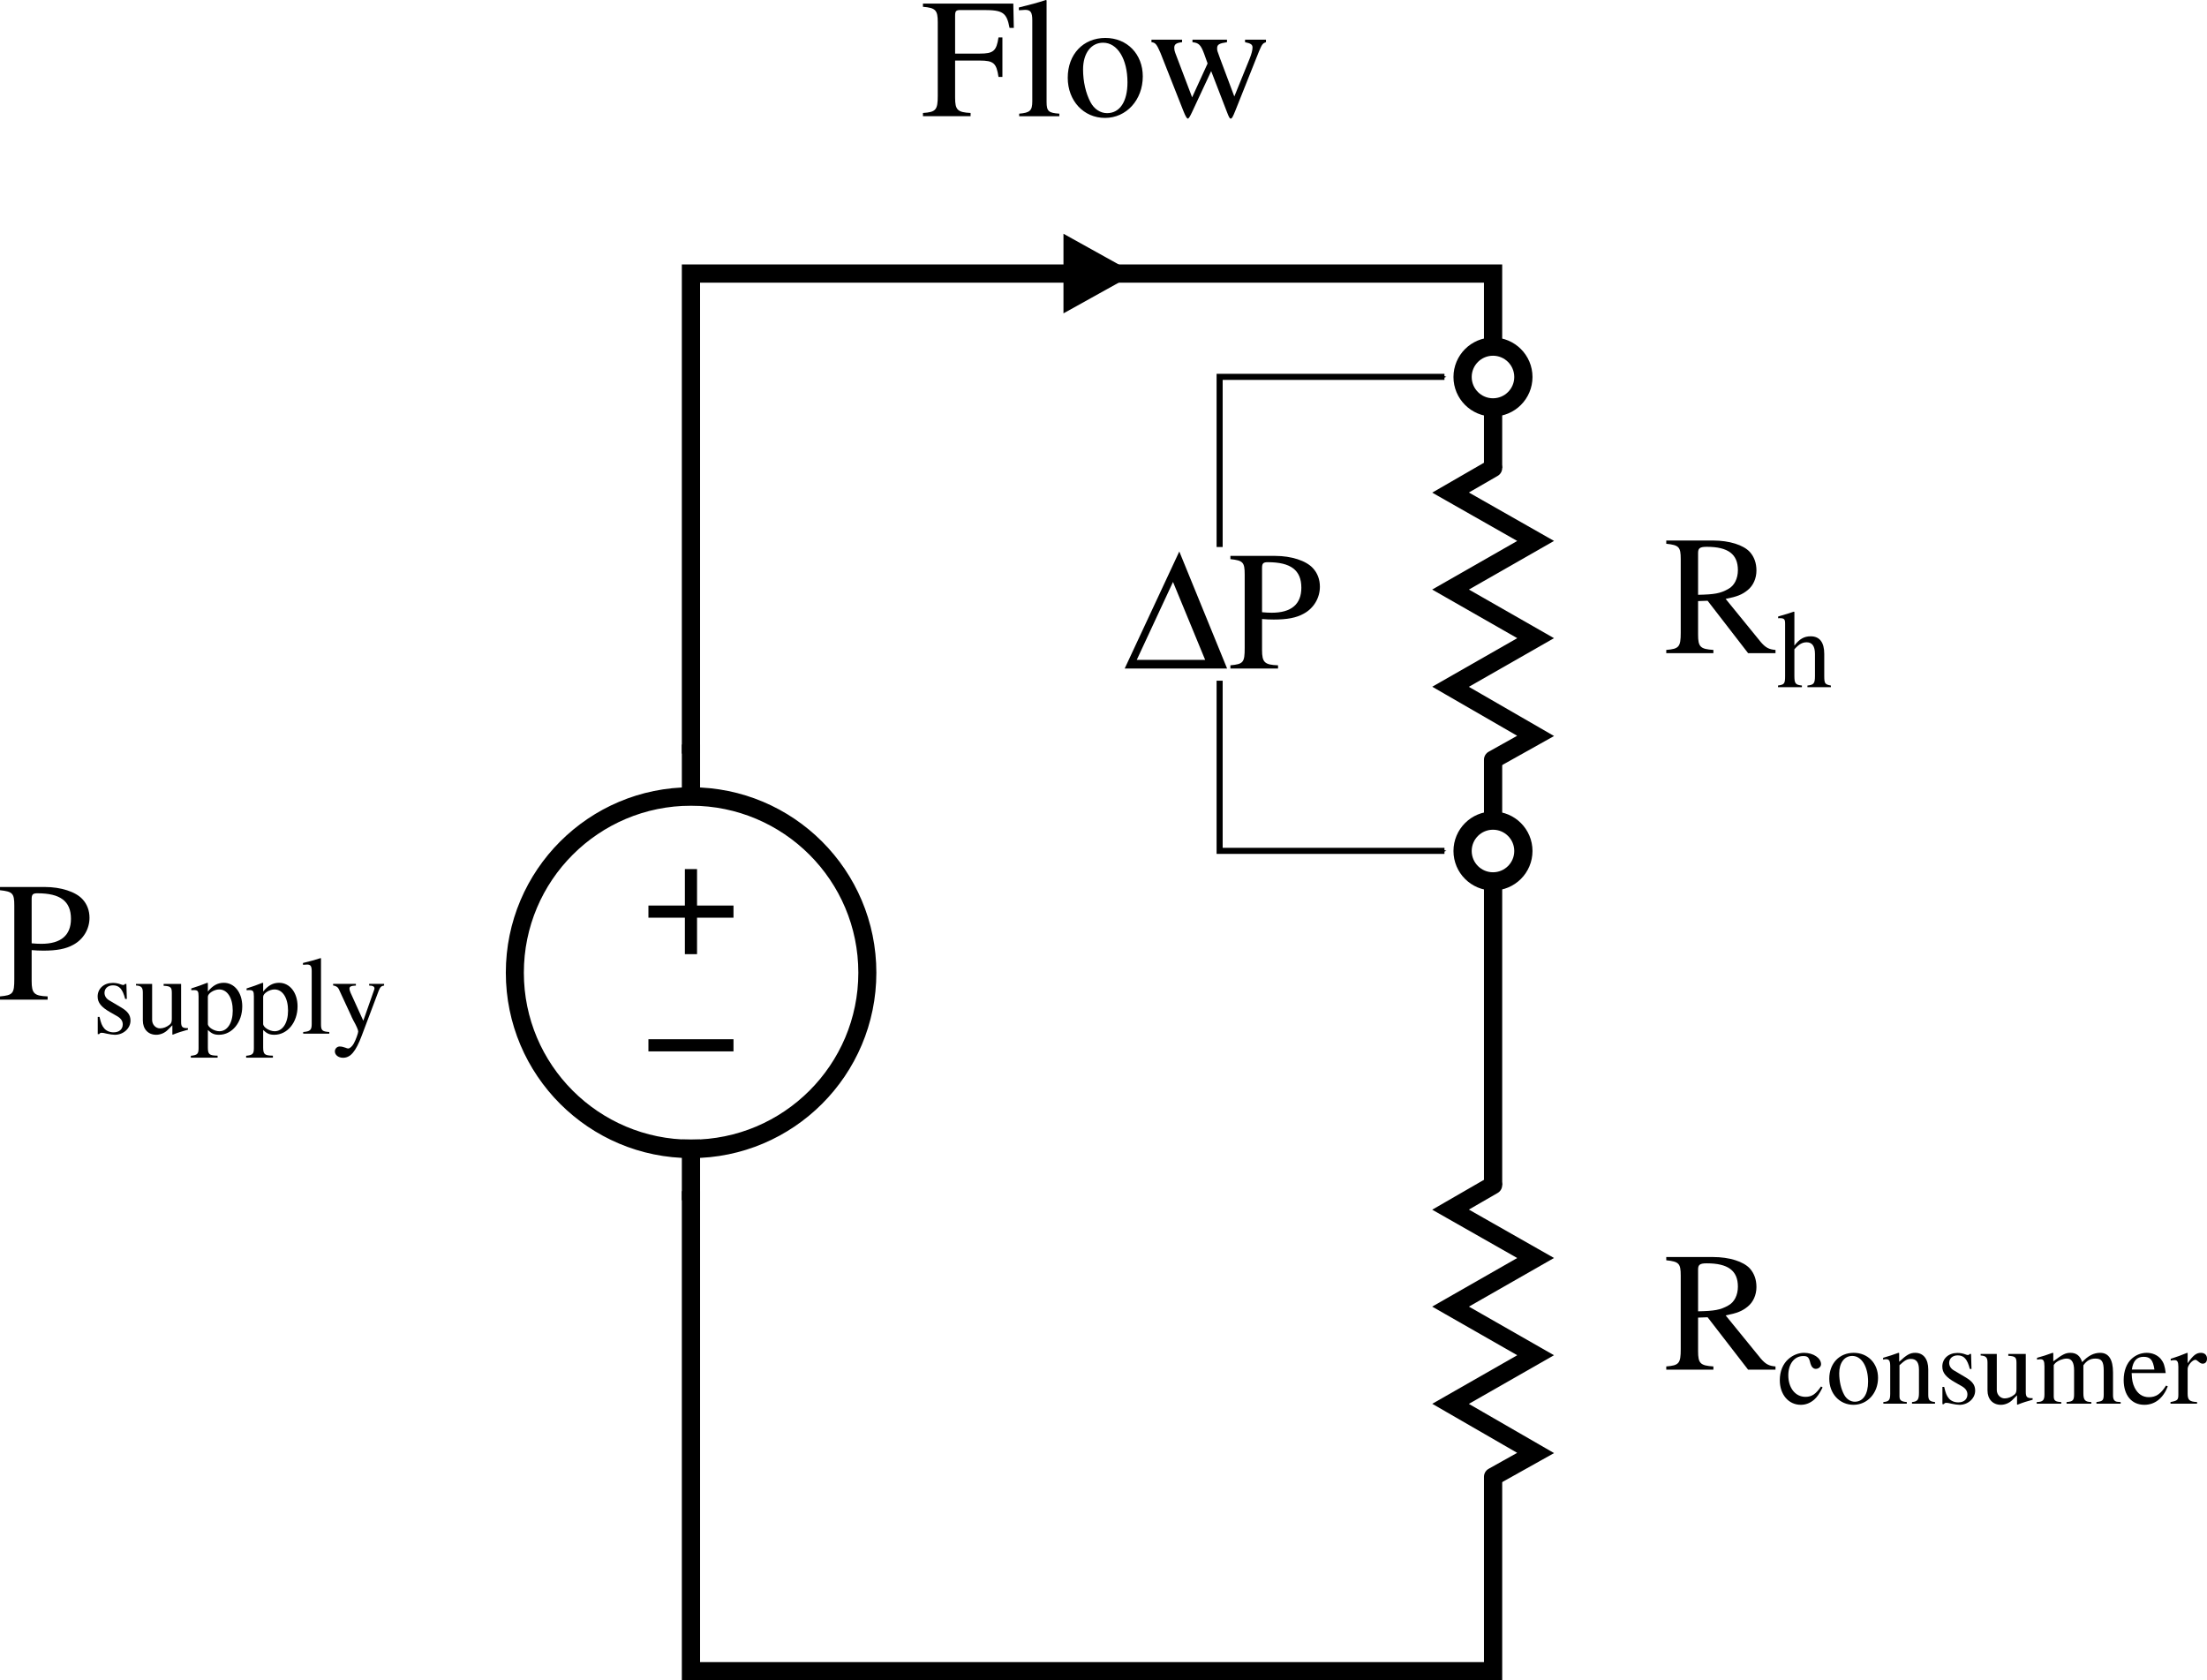 <?xml version="1.0" encoding="UTF-8" standalone="no"?>
<!-- Created with Inkscape (http://www.inkscape.org/) -->

<svg
   xmlns:dc="http://purl.org/dc/elements/1.1/"
   xmlns:cc="http://creativecommons.org/ns#"
   xmlns:rdf="http://www.w3.org/1999/02/22-rdf-syntax-ns#"
   xmlns:svg="http://www.w3.org/2000/svg"
   xmlns="http://www.w3.org/2000/svg"
   xmlns:sodipodi="http://sodipodi.sourceforge.net/DTD/sodipodi-0.dtd"
   xmlns:inkscape="http://www.inkscape.org/namespaces/inkscape"
   width="363.19"
   height="276.513"
   id="svg8992"
   version="1.1"
   inkscape:version="0.48.3.1 r9886"
   sodipodi:docname="Harvester_equivalentCircuit.svg">
  <defs
     id="defs8994">
    <marker
       inkscape:stockid="Arrow1Mend"
       orient="auto"
       refY="0"
       refX="0"
       id="Arrow1Mend"
       style="overflow:visible">
      <path
         id="path4230"
         d="M 0,0 5,-5 -12.5,0 5,5 0,0 z"
         style="fill-rule:evenodd;stroke:#000000;stroke-width:1pt"
         transform="matrix(-0.4,0,0,-0.4,-4,0)"
         inkscape:connector-curvature="0" />
    </marker>
    <marker
       style="overflow:visible"
       id="Arrow2Mend"
       refX="0"
       refY="0"
       orient="auto"
       inkscape:stockid="Arrow2Mend">
      <path
         inkscape:connector-curvature="0"
         transform="scale(-0.6,-0.6)"
         d="M 8.719,4.034 -2.207,0.016 8.719,-4.002 c -1.745,2.372 -1.735,5.617 -6e-7,8.035 z"
         style="font-size:12px;fill-rule:evenodd;stroke-width:0.625;stroke-linejoin:round"
         id="path3625" />
    </marker>
    <marker
       style="overflow:visible"
       id="Arrow2Mend-3"
       refX="0"
       refY="0"
       orient="auto"
       inkscape:stockid="Arrow2Mend">
      <path
         inkscape:connector-curvature="0"
         transform="scale(-0.6,-0.6)"
         d="M 8.719,4.034 -2.207,0.016 8.719,-4.002 c -1.745,2.372 -1.735,5.617 -6e-7,8.035 z"
         style="font-size:12px;fill-rule:evenodd;stroke-width:0.625;stroke-linejoin:round"
         id="path3625-7" />
    </marker>
  </defs>
  <sodipodi:namedview
     id="base"
     pagecolor="#ffffff"
     bordercolor="#666666"
     borderopacity="1.0"
     inkscape:pageopacity="0.0"
     inkscape:pageshadow="2"
     inkscape:zoom="2.0000001"
     inkscape:cx="303.96863"
     inkscape:cy="86.157822"
     inkscape:document-units="px"
     inkscape:current-layer="g4851"
     showgrid="false"
     fit-margin-top="0"
     fit-margin-left="0"
     fit-margin-right="0"
     fit-margin-bottom="0"
     inkscape:window-width="1680"
     inkscape:window-height="1026"
     inkscape:window-x="0"
     inkscape:window-y="24"
     inkscape:window-maximized="1"
     showborder="true">
    <inkscape:grid
       type="xygrid"
       id="grid3094"
       empspacing="5"
       visible="true"
       enabled="true"
       snapvisiblegridlinesonly="true"
       originx="-4.1855408e-14px"
       originy="-0.003px" />
  </sodipodi:namedview>
  <g
     inkscape:label="Layer 1"
     inkscape:groupmode="layer"
     id="layer1"
     transform="translate(20.354,-370.518)">
    <g
       id="g3204"
       transform="translate(0,3.8867187e-6)">
      <g
         id="g4851"
         transform="translate(25.705,313.5)">
        <g
           transform="translate(1.5035795e-4,-105)"
           id="g3133">
          <path
             inkscape:transform-center-y="29.314026"
             sodipodi:type="arc"
             style="color:#000000;fill:none;stroke:#000000;stroke-width:1.298;stroke-linecap:butt;stroke-linejoin:round;stroke-miterlimit:4;stroke-opacity:1;stroke-dasharray:none;stroke-dashoffset:0;marker:none;visibility:visible;display:inline;overflow:visible"
             id="path2561-2-5-5-7"
             sodipodi:cx="118.70079"
             sodipodi:cy="72.952759"
             sodipodi:rx="12.401569"
             sodipodi:ry="12.687503"
             d="m 131.102,72.953 c 0,7.007 -5.552,12.688 -12.402,12.688 -6.849,0 -12.402,-5.68 -12.402,-12.688 0,-7.007 5.552,-12.688 12.402,-12.688 6.849,0 12.402,5.68 12.402,12.688 z"
             transform="matrix(0,-2.338,2.286,0,-99.102,599.604)" />
          <path
             style="fill:none;stroke:#000000;stroke-width:3;stroke-linecap:square;stroke-linejoin:miter;stroke-miterlimit:4;stroke-opacity:1;stroke-dasharray:none"
             d="m 67.647,351.034 -1.6e-4,7"
             id="path2563-8-9-8-1"
             sodipodi:nodetypes="cc"
             inkscape:connector-curvature="0" />
          <path
             style="fill:none;stroke:#000000;stroke-width:3;stroke-linecap:square;stroke-linejoin:miter;stroke-miterlimit:4;stroke-opacity:1;stroke-dasharray:none"
             d="m 67.647,293.034 0,-7"
             id="path2565-7-7-3-6"
             sodipodi:nodetypes="cc"
             inkscape:connector-curvature="0" />
          <g
             transform="translate(81.647,-307.328)"
             id="g4981-6">
            <path
               id="path3694-5-8-6-3"
               d="m -21,619.362 14,0"
               style="fill:none;stroke:#000000;stroke-width:2px;stroke-linecap:butt;stroke-linejoin:miter;stroke-opacity:1"
               sodipodi:nodetypes="cc"
               inkscape:connector-curvature="0" />
            <path
               id="path3696-1-4-4-6"
               d="m -14,612.362 0,14"
               style="fill:none;stroke:#000000;stroke-width:2px;stroke-linecap:butt;stroke-linejoin:miter;stroke-opacity:1"
               sodipodi:nodetypes="cc"
               inkscape:connector-curvature="0" />
          </g>
          <path
             inkscape:connector-curvature="0"
             sodipodi:nodetypes="cc"
             style="fill:none;stroke:#000000;stroke-width:2px;stroke-linecap:butt;stroke-linejoin:miter;stroke-opacity:1"
             d="m 60.647,334.034 14,0"
             id="path3694-5-8-6-0-7" />
        </g>
        <path
           style="fill:none;stroke:#000000;stroke-width:3;stroke-linecap:round;stroke-linejoin:miter;stroke-miterlimit:4;stroke-opacity:1;stroke-dasharray:none"
           d="m 199.647,134.034 -7,4.041 14,7.959 -14,8 14,8 -14,8 14,8.083 -7,3.917"
           id="path7715-7-5-2"
           inkscape:connector-curvature="0" />
        <path
           style="fill:none;stroke:#000000;stroke-width:3;stroke-linecap:round;stroke-linejoin:miter;stroke-miterlimit:4;stroke-opacity:1;stroke-dasharray:none"
           d="m 199.647,252.034 -7,4.041 14,7.959 -14,8 14,8 -14,8 14,8.083 -7,3.917"
           id="path7715-7-5-0"
           inkscape:connector-curvature="0" />
        <path
           sodipodi:nodetypes="cccc"
           transform="translate(-20.354,485.034)"
           inkscape:connector-curvature="0"
           id="path3167"
           d="m 88,-304 0,-79 132,0 0,32"
           style="fill:none;stroke:#000000;stroke-width:3;stroke-linecap:butt;stroke-linejoin:miter;stroke-miterlimit:4;stroke-opacity:1;stroke-dasharray:none" />
        <path
           inkscape:connector-curvature="0"
           id="path3169"
           d="m 199.647,182.034 0,70"
           style="fill:none;stroke:#000000;stroke-width:3;stroke-linecap:butt;stroke-linejoin:miter;stroke-miterlimit:4;stroke-opacity:1;stroke-dasharray:none" />
        <path
           sodipodi:nodetypes="cccc"
           inkscape:connector-curvature="0"
           id="path3167-9"
           d="m 67.647,253.034 0,79 132,0 0,-32"
           style="fill:none;stroke:#000000;stroke-width:3;stroke-linecap:butt;stroke-linejoin:miter;stroke-miterlimit:4;stroke-opacity:1;stroke-dasharray:none" />
        <path
           sodipodi:nodetypes="cccc"
           inkscape:connector-curvature="0"
           style="fill:#000000;fill-opacity:1;fill-rule:evenodd;stroke:#000000;stroke-width:3;stroke-miterlimit:4;stroke-opacity:1;stroke-dasharray:none;marker-start:none;display:inline"
           d="m 137.647,102.034 -7.198,-4 0,8 z"
           id="path4062-8-1-7" />
        <g
           transform="translate(-177.147,-293.179)"
           style="font-size:28px;font-style:normal;font-variant:normal;font-weight:normal;font-stretch:normal;line-height:125%;letter-spacing:0px;word-spacing:0px;fill:#000000;fill-opacity:1;stroke:none;font-family:Nimbus Roman No9 L;-inkscape-font-specification:Nimbus Roman No9 L"
           id="flowRoot8570-1-4-3-3">
          <path
             d="m 316.168,460.213 16.856,0 -7.868,-19.264 -8.988,19.264 m 1.988,-1.428 5.964,-12.824 5.292,12.824 -11.256,0"
             style=""
             id="path3111" />
          <path
             d="m 338.773,452.065 c 0.728,0.056 1.204,0.084 1.932,0.084 2.184,0 3.696,-0.28 4.9,-0.952 1.68,-0.896 2.688,-2.604 2.688,-4.452 0,-1.176 -0.392,-2.24 -1.148,-3.052 -1.12,-1.232 -3.556,-2.016 -6.188,-2.016 l -7.392,0 0,0.532 c 2.072,0.224 2.352,0.504 2.352,2.52 l 0,12.124 c 0,2.352 -0.224,2.632 -2.352,2.828 l 0,0.532 7.84,0 0,-0.532 c -2.212,-0.084 -2.632,-0.476 -2.632,-2.52 l 0,-5.096 m 0,-8.4 c 0,-0.756 0.196,-0.952 0.952,-0.952 3.78,0 5.516,1.316 5.516,4.2 0,2.716 -1.652,4.116 -4.872,4.116 -0.56,0 -0.952,-0.028 -1.596,-0.084 l 0,-7.28"
             style=""
             id="path3113" />
        </g>
        <g
           transform="translate(-88.329,-177.802)"
           style="font-size:28px;font-style:normal;font-variant:normal;font-weight:normal;font-stretch:normal;line-height:125%;letter-spacing:0px;word-spacing:0px;fill:#000000;fill-opacity:1;stroke:none;font-family:Nimbus Roman No9 L;-inkscape-font-specification:Nimbus Roman No9 L"
           id="flowRoot8570-6-1">
          <path
             d="m 334.452,459.681 c -1.064,-0.084 -1.624,-0.364 -2.436,-1.316 l -5.768,-7.084 c 1.876,-0.364 2.716,-0.7 3.64,-1.456 0.896,-0.728 1.428,-1.904 1.428,-3.22 0,-1.204 -0.364,-2.24 -1.092,-3.052 -1.064,-1.148 -3.388,-1.876 -6.02,-1.876 l -7.728,0 0,0.532 c 2.1,0.224 2.38,0.532 2.38,2.52 l 0,12.124 c 0,2.324 -0.28,2.66 -2.38,2.828 l 0,0.532 7.756,0 0,-0.532 c -2.156,-0.14 -2.52,-0.504 -2.52,-2.52 l 0,-5.516 1.568,-0.056 6.664,8.624 4.508,0 0,-0.532 m -12.74,-15.96 c 0,-0.784 0.308,-1.008 1.428,-1.008 3.5,0 5.124,1.204 5.124,3.836 0,1.4 -0.588,2.576 -1.596,3.108 -1.288,0.728 -2.268,0.896 -4.956,0.952 l 0,-6.888"
             style=""
             id="path3121" />
          <path
             d="m 341.947,462.974 c -0.874,1.274 -1.529,1.711 -2.566,1.711 -1.656,0 -2.821,-1.456 -2.821,-3.549 0,-1.875 1.001,-3.167 2.475,-3.167 0.655,0 0.892,0.2 1.074,0.874 l 0.109,0.4 c 0.146,0.51 0.473,0.837 0.855,0.837 0.473,0 0.874,-0.346 0.874,-0.764 0,-1.019 -1.274,-1.875 -2.803,-1.875 -0.892,0 -1.82,0.364 -2.566,1.019 -0.91,0.801 -1.42,2.038 -1.42,3.476 0,2.366 1.438,4.059 3.458,4.059 0.819,0 1.547,-0.291 2.202,-0.855 0.491,-0.437 0.837,-0.928 1.383,-2.002 l -0.255,-0.164"
             style="font-size:65.001%;baseline-shift:sub"
             id="path3123" />
          <path
             d="m 347.322,457.441 c -2.366,0 -4.022,1.747 -4.022,4.259 0,2.457 1.693,4.295 3.986,4.295 2.293,0 4.04,-1.929 4.04,-4.441 0,-2.384 -1.674,-4.113 -4.004,-4.113 m -0.237,0.51 c 1.529,0 2.603,1.747 2.603,4.241 0,2.057 -0.819,3.294 -2.184,3.294 -0.71,0 -1.383,-0.437 -1.765,-1.165 -0.51,-0.946 -0.801,-2.22 -0.801,-3.513 0,-1.729 0.855,-2.857 2.148,-2.857"
             style="font-size:65.001%;baseline-shift:sub"
             id="path3125" />
          <path
             d="m 352.164,458.569 c 0.109,-0.055 0.291,-0.073 0.491,-0.073 0.51,0 0.673,0.273 0.673,1.165 l 0,4.514 c 0,1.037 -0.2,1.292 -1.128,1.365 l 0,0.273 3.858,0 0,-0.273 c -0.928,-0.073 -1.201,-0.291 -1.201,-0.946 l 0,-5.114 c 0.874,-0.819 1.274,-1.037 1.875,-1.037 0.892,0 1.329,0.564 1.329,1.765 l 0,3.804 c 0,1.147 -0.237,1.456 -1.147,1.529 l 0,0.273 3.786,0 0,-0.273 c -0.892,-0.091 -1.11,-0.309 -1.11,-1.201 l 0,-4.168 c 0,-1.711 -0.801,-2.73 -2.148,-2.73 -0.837,0 -1.401,0.309 -2.639,1.474 l 0,-1.438 -0.127,-0.036 c -0.892,0.328 -1.511,0.528 -2.512,0.819 l 0,0.309"
             style="font-size:65.001%;baseline-shift:sub"
             id="path3127" />
          <path
             d="m 366.706,460.098 -0.073,-2.475 -0.2,0 -0.036,0.036 c -0.164,0.127 -0.182,0.146 -0.255,0.146 -0.109,0 -0.291,-0.036 -0.491,-0.127 -0.4,-0.146 -0.801,-0.218 -1.274,-0.218 -1.438,0 -2.475,0.928 -2.475,2.239 0,1.019 0.582,1.747 2.129,2.621 l 1.056,0.601 c 0.637,0.364 0.946,0.801 0.946,1.365 0,0.801 -0.582,1.31 -1.511,1.31 -0.619,0 -1.183,-0.237 -1.529,-0.637 -0.382,-0.455 -0.546,-0.874 -0.783,-1.911 l -0.291,0 0,2.839 0.237,0 c 0.127,-0.182 0.2,-0.218 0.419,-0.218 0.164,0 0.419,0.036 0.837,0.146 0.51,0.109 1.001,0.182 1.329,0.182 1.401,0 2.566,-1.056 2.566,-2.33 0,-0.91 -0.437,-1.511 -1.529,-2.166 l -1.966,-1.165 c -0.51,-0.291 -0.783,-0.746 -0.783,-1.238 0,-0.728 0.564,-1.238 1.401,-1.238 1.037,0 1.583,0.619 2.002,2.239 l 0.273,0"
             style="font-size:65.001%;baseline-shift:sub"
             id="path3129" />
          <path
             d="m 376.764,464.903 -0.091,0 c -0.837,0 -1.037,-0.2 -1.037,-1.037 l 0,-6.243 -2.876,0 0,0.309 c 1.128,0.055 1.347,0.237 1.347,1.147 l 0,4.277 c 0,0.51 -0.091,0.764 -0.346,0.965 -0.491,0.4 -1.056,0.619 -1.602,0.619 -0.71,0 -1.292,-0.619 -1.292,-1.383 l 0,-5.933 -2.657,0 0,0.255 c 0.874,0.055 1.128,0.328 1.128,1.165 l 0,4.586 c 0,1.438 0.874,2.366 2.202,2.366 0.673,0 1.383,-0.291 1.875,-0.783 l 0.783,-0.783 0,1.511 0.073,0.036 c 0.91,-0.364 1.565,-0.564 2.493,-0.819 l 0,-0.255"
             style="font-size:65.001%;baseline-shift:sub"
             id="path3131" />
          <path
             d="m 377.493,458.569 c 0.237,-0.055 0.382,-0.073 0.582,-0.073 0.473,0 0.637,0.291 0.637,1.165 l 0,4.605 c 0,0.983 -0.255,1.256 -1.274,1.274 l 0,0.273 4.04,0 0,-0.273 c -0.965,-0.036 -1.238,-0.237 -1.238,-0.946 l 0,-5.132 c 0,-0.036 0.146,-0.218 0.273,-0.346 0.455,-0.419 1.238,-0.728 1.875,-0.728 0.801,0 1.201,0.637 1.201,1.911 l 0,3.949 c 0,1.019 -0.2,1.219 -1.238,1.292 l 0,0.273 4.077,0 0,-0.273 c -1.037,-0.018 -1.31,-0.328 -1.31,-1.456 l 0,-4.586 c 0.546,-0.783 1.147,-1.11 1.984,-1.11 1.037,0 1.365,0.491 1.365,2.002 l 0,3.84 c 0,1.037 -0.146,1.183 -1.201,1.31 l 0,0.273 3.986,0 0,-0.273 -0.473,-0.036 c -0.546,-0.036 -0.783,-0.364 -0.783,-1.074 l 0,-3.749 c 0,-2.148 -0.71,-3.24 -2.111,-3.24 -1.056,0 -1.984,0.473 -2.967,1.529 -0.328,-1.037 -0.946,-1.529 -1.929,-1.529 -0.801,0 -1.31,0.255 -2.821,1.401 l 0,-1.365 -0.127,-0.036 c -0.928,0.346 -1.547,0.546 -2.548,0.819 l 0,0.309"
             style="font-size:65.001%;baseline-shift:sub"
             id="path3133" />
          <path
             d="m 398.72,462.828 c -0.874,1.383 -1.656,1.911 -2.821,1.911 -1.037,0 -1.82,-0.528 -2.348,-1.565 -0.328,-0.692 -0.455,-1.292 -0.491,-2.402 l 5.606,0 c -0.146,-1.183 -0.328,-1.711 -0.783,-2.293 -0.546,-0.655 -1.383,-1.037 -2.33,-1.037 -0.91,0 -1.765,0.328 -2.457,0.946 -0.855,0.746 -1.347,2.038 -1.347,3.531 0,2.512 1.31,4.077 3.403,4.077 1.729,0 3.094,-1.074 3.858,-3.039 l -0.291,-0.127 m -5.624,-2.639 c 0.2,-1.42 0.819,-2.093 1.929,-2.093 1.11,0 1.547,0.51 1.784,2.093 l -3.713,0"
             style="font-size:65.001%;baseline-shift:sub"
             id="path3135" />
          <path
             d="m 399.491,458.715 c 0.255,-0.055 0.419,-0.073 0.637,-0.073 0.455,0 0.619,0.291 0.619,1.092 l 0,4.55 c 0,0.91 -0.127,1.037 -1.292,1.256 l 0,0.273 4.368,0 0,-0.273 c -1.238,-0.055 -1.547,-0.328 -1.547,-1.365 l 0,-4.095 c 0,-0.582 0.783,-1.492 1.274,-1.492 0.109,0 0.273,0.091 0.473,0.273 0.291,0.255 0.491,0.364 0.728,0.364 0.437,0 0.71,-0.309 0.71,-0.819 0,-0.601 -0.382,-0.965 -1.001,-0.965 -0.764,0 -1.292,0.419 -2.184,1.711 l 0,-1.674 -0.091,-0.036 c -0.965,0.4 -1.62,0.637 -2.694,0.983 l 0,0.291"
             style="font-size:65.001%;baseline-shift:sub"
             id="path3137" />
        </g>
        <g
           transform="translate(-88.329,-295.711)"
           style="font-size:28px;font-style:normal;font-variant:normal;font-weight:normal;font-stretch:normal;line-height:125%;letter-spacing:0px;word-spacing:0px;fill:#000000;fill-opacity:1;stroke:none;font-family:Nimbus Roman No9 L;-inkscape-font-specification:Nimbus Roman No9 L"
           id="flowRoot8570-6-1-6">
          <path
             d="m 334.452,459.681 c -1.064,-0.084 -1.624,-0.364 -2.436,-1.316 l -5.768,-7.084 c 1.876,-0.364 2.716,-0.7 3.64,-1.456 0.896,-0.728 1.428,-1.904 1.428,-3.22 0,-1.204 -0.364,-2.24 -1.092,-3.052 -1.064,-1.148 -3.388,-1.876 -6.02,-1.876 l -7.728,0 0,0.532 c 2.1,0.224 2.38,0.532 2.38,2.52 l 0,12.124 c 0,2.324 -0.28,2.66 -2.38,2.828 l 0,0.532 7.756,0 0,-0.532 c -2.156,-0.14 -2.52,-0.504 -2.52,-2.52 l 0,-5.516 1.568,-0.056 6.664,8.624 4.508,0 0,-0.532 m -12.74,-15.96 c 0,-0.784 0.308,-1.008 1.428,-1.008 3.5,0 5.124,1.204 5.124,3.836 0,1.4 -0.588,2.576 -1.596,3.108 -1.288,0.728 -2.268,0.896 -4.956,0.952 l 0,-6.888"
             style=""
             id="path3116" />
          <path
             d="m 337.561,459.57 c 0.764,-0.837 1.31,-1.147 2.02,-1.147 0.91,0 1.365,0.655 1.365,1.929 l 0,3.604 c 0,1.238 -0.182,1.474 -1.238,1.583 l 0,0.273 3.858,0 0,-0.273 c -0.983,-0.182 -1.092,-0.328 -1.092,-1.583 l 0,-3.622 c 0,-1.911 -0.764,-2.894 -2.239,-2.894 -1.074,0 -1.838,0.437 -2.675,1.529 l 0,-5.533 -0.091,-0.055 c -0.619,0.218 -1.074,0.364 -2.093,0.655 l -0.491,0.146 0,0.291 c 0.073,-0.018 0.127,-0.018 0.218,-0.018 0.783,0 0.928,0.146 0.928,0.928 l 0,8.572 c 0,1.274 -0.109,1.438 -1.165,1.583 l 0,0.273 3.931,0 0,-0.273 c -1.056,-0.109 -1.238,-0.328 -1.238,-1.583 l 0,-4.386"
             style="font-size:65.001%;baseline-shift:sub"
             id="path3118" />
        </g>
        <g
           transform="translate(-210.512,-384.071)"
           style="font-size:28px;font-style:normal;font-variant:normal;font-weight:normal;font-stretch:normal;line-height:125%;letter-spacing:0px;word-spacing:0px;fill:#000000;fill-opacity:1;stroke:none;font-family:Nimbus Roman No9 L;-inkscape-font-specification:Nimbus Roman No9 L"
           id="flowRoot8570-1-2-9">
          <path
             d="m 329.412,453.745 0,-6.496 -0.644,0 c -0.336,2.24 -0.84,2.66 -3.08,2.66 l -4.06,0 0,-6.216 c 0,-0.784 0.14,-0.952 0.896,-0.952 l 3.808,0 c 3.164,0 3.78,0.42 4.256,2.94 l 0.7,0 -0.084,-4.004 -14.868,0 0,0.532 c 2.072,0.168 2.436,0.56 2.436,2.52 l 0,12.124 c 0,2.324 -0.308,2.688 -2.436,2.828 l 0,0.532 7.84,0 0,-0.532 c -2.156,-0.112 -2.548,-0.504 -2.548,-2.52 l 0,-6.104 4.06,0 c 2.268,0 2.744,0.42 3.08,2.688 l 0.644,0"
             style=""
             id="path3102" />
          <path
             d="m 332.118,442.769 0.168,0 c 0.308,-0.028 0.644,-0.056 0.868,-0.056 0.896,0 1.176,0.392 1.176,1.708 l 0,13.356 c 0,1.512 -0.392,1.876 -2.156,2.016 l 0,0.42 6.608,0 0,-0.42 c -1.764,-0.112 -2.1,-0.392 -2.1,-1.932 l 0,-16.716 -0.112,-0.056 c -1.456,0.476 -2.52,0.756 -4.452,1.232 l 0,0.448"
             style=""
             id="path3104" />
          <path
             d="m 346.352,447.333 c -3.64,0 -6.188,2.688 -6.188,6.552 0,3.78 2.604,6.608 6.132,6.608 3.528,0 6.216,-2.968 6.216,-6.832 0,-3.668 -2.576,-6.328 -6.16,-6.328 m -0.364,0.784 c 2.352,0 4.004,2.688 4.004,6.524 0,3.164 -1.26,5.068 -3.36,5.068 -1.092,0 -2.128,-0.672 -2.716,-1.792 -0.784,-1.456 -1.232,-3.416 -1.232,-5.404 0,-2.66 1.316,-4.396 3.304,-4.396"
             style=""
             id="path3106" />
          <path
             d="m 369.34,447.613 0,0.42 c 0.952,0.196 1.232,0.392 1.232,0.868 0,0.42 -0.168,1.092 -0.476,1.848 l -2.52,6.216 -2.352,-6.272 c -0.476,-1.288 -0.476,-1.288 -0.476,-1.652 0,-0.616 0.308,-0.812 1.624,-1.008 l 0,-0.42 -5.684,0 0,0.42 c 1.036,0.112 1.372,0.42 1.932,1.932 0.196,0.532 0.392,1.064 0.56,1.568 l -2.548,5.572 -2.772,-7.308 c -0.112,-0.28 -0.168,-0.56 -0.168,-0.84 0,-0.588 0.336,-0.812 1.288,-0.924 l 0,-0.42 -5.04,0 0,0.42 c 0.644,0.056 0.868,0.336 1.484,1.764 l 3.78,9.576 c 0.336,0.84 0.56,1.232 0.728,1.232 0.14,0 0.364,-0.364 0.7,-1.092 l 3.136,-6.72 2.548,6.608 c 0.392,1.036 0.504,1.204 0.672,1.204 0.196,0 0.336,-0.252 0.784,-1.372 l 3.864,-9.688 c 0.504,-1.176 0.588,-1.316 1.148,-1.512 l 0,-0.42 -3.444,0"
             style=""
             id="path3108" />
        </g>
        <g
           transform="translate(-362.506,-238.695)"
           style="font-size:28px;font-style:normal;font-variant:normal;font-weight:normal;font-stretch:normal;font-family:Nimbus Roman No9 L;-inkscape-font-specification:Nimbus Roman No9 L"
           id="flowRoot8570-1-0-5">
          <path
             d="m 321.656,452.065 c 0.728,0.056 1.204,0.084 1.932,0.084 2.184,0 3.696,-0.28 4.9,-0.952 1.68,-0.896 2.688,-2.604 2.688,-4.452 0,-1.176 -0.392,-2.24 -1.148,-3.052 -1.12,-1.232 -3.556,-2.016 -6.188,-2.016 l -7.392,0 0,0.532 c 2.072,0.224 2.352,0.504 2.352,2.52 l 0,12.124 c 0,2.352 -0.224,2.632 -2.352,2.828 l 0,0.532 7.84,0 0,-0.532 c -2.212,-0.084 -2.632,-0.476 -2.632,-2.52 l 0,-5.096 m 0,-8.4 c 0,-0.756 0.196,-0.952 0.952,-0.952 3.78,0 5.516,1.316 5.516,4.2 0,2.716 -1.652,4.116 -4.872,4.116 -0.56,0 -0.952,-0.028 -1.596,-0.084 l 0,-7.28"
             style="font-family:Nimbus Roman No9 L;-inkscape-font-specification:Nimbus Roman No9 L"
             id="path3087" />
          <path
             d="m 337.319,460.098 -0.073,-2.475 -0.2,0 -0.036,0.036 c -0.164,0.127 -0.182,0.146 -0.255,0.146 -0.109,0 -0.291,-0.036 -0.491,-0.127 -0.4,-0.146 -0.801,-0.218 -1.274,-0.218 -1.438,0 -2.475,0.928 -2.475,2.239 0,1.019 0.582,1.747 2.129,2.621 l 1.056,0.601 c 0.637,0.364 0.946,0.801 0.946,1.365 0,0.801 -0.582,1.31 -1.511,1.31 -0.619,0 -1.183,-0.237 -1.529,-0.637 -0.382,-0.455 -0.546,-0.874 -0.783,-1.911 l -0.291,0 0,2.839 0.237,0 c 0.127,-0.182 0.2,-0.218 0.419,-0.218 0.164,0 0.419,0.036 0.837,0.146 0.51,0.109 1.001,0.182 1.329,0.182 1.401,0 2.566,-1.056 2.566,-2.33 0,-0.91 -0.437,-1.511 -1.529,-2.166 l -1.966,-1.165 c -0.51,-0.291 -0.783,-0.746 -0.783,-1.238 0,-0.728 0.564,-1.238 1.401,-1.238 1.037,0 1.583,0.619 2.002,2.239 l 0.273,0"
             style="font-size:65.001%;baseline-shift:sub"
             id="path3089" />
          <path
             d="m 347.378,464.903 -0.091,0 c -0.837,0 -1.037,-0.2 -1.037,-1.037 l 0,-6.243 -2.876,0 0,0.309 c 1.128,0.055 1.347,0.237 1.347,1.147 l 0,4.277 c 0,0.51 -0.091,0.764 -0.346,0.965 -0.491,0.4 -1.056,0.619 -1.602,0.619 -0.71,0 -1.292,-0.619 -1.292,-1.383 l 0,-5.933 -2.657,0 0,0.255 c 0.874,0.055 1.128,0.328 1.128,1.165 l 0,4.586 c 0,1.438 0.874,2.366 2.202,2.366 0.673,0 1.383,-0.291 1.875,-0.783 l 0.783,-0.783 0,1.511 0.073,0.036 c 0.91,-0.364 1.565,-0.564 2.493,-0.819 l 0,-0.255"
             style="font-size:65.001%;baseline-shift:sub"
             id="path3091" />
          <path
             d="m 347.924,458.66 c 0.164,-0.018 0.291,-0.018 0.455,-0.018 0.619,0 0.746,0.182 0.746,1.037 l 0,8.518 c 0,0.946 -0.2,1.147 -1.274,1.256 l 0,0.309 4.404,0 0,-0.328 c -1.365,-0.018 -1.602,-0.218 -1.602,-1.365 l 0,-2.857 c 0.637,0.601 1.074,0.783 1.838,0.783 2.148,0 3.822,-2.038 3.822,-4.677 0,-2.257 -1.274,-3.877 -3.039,-3.877 -1.019,0 -1.82,0.455 -2.621,1.438 l 0,-1.401 -0.109,-0.036 c -0.983,0.382 -1.62,0.619 -2.621,0.928 l 0,0.291 m 2.73,1.074 c 0,-0.546 1.019,-1.201 1.856,-1.201 1.347,0 2.239,1.383 2.239,3.494 0,2.02 -0.892,3.385 -2.202,3.385 -0.855,0 -1.893,-0.655 -1.893,-1.201 l 0,-4.477"
             style="font-size:65.001%;baseline-shift:sub"
             id="path3093" />
          <path
             d="m 357.024,458.66 c 0.164,-0.018 0.291,-0.018 0.455,-0.018 0.619,0 0.746,0.182 0.746,1.037 l 0,8.518 c 0,0.946 -0.2,1.147 -1.274,1.256 l 0,0.309 4.404,0 0,-0.328 c -1.365,-0.018 -1.602,-0.218 -1.602,-1.365 l 0,-2.857 c 0.637,0.601 1.074,0.783 1.838,0.783 2.148,0 3.822,-2.038 3.822,-4.677 0,-2.257 -1.274,-3.877 -3.039,-3.877 -1.019,0 -1.82,0.455 -2.621,1.438 l 0,-1.401 -0.109,-0.036 c -0.983,0.382 -1.62,0.619 -2.621,0.928 l 0,0.291 m 2.73,1.074 c 0,-0.546 1.019,-1.201 1.856,-1.201 1.347,0 2.239,1.383 2.239,3.494 0,2.02 -0.892,3.385 -2.202,3.385 -0.855,0 -1.893,-0.655 -1.893,-1.201 l 0,-4.477"
             style="font-size:65.001%;baseline-shift:sub"
             id="path3095" />
          <path
             d="m 366.306,454.474 0.109,0 c 0.2,-0.018 0.419,-0.036 0.564,-0.036 0.582,0 0.764,0.255 0.764,1.11 l 0,8.682 c 0,0.983 -0.255,1.219 -1.401,1.31 l 0,0.273 4.295,0 0,-0.273 c -1.147,-0.073 -1.365,-0.255 -1.365,-1.256 l 0,-10.866 -0.073,-0.036 c -0.946,0.309 -1.638,0.491 -2.894,0.801 l 0,0.291"
             style="font-size:65.001%;baseline-shift:sub"
             id="path3097" />
          <path
             d="m 379.653,457.623 -2.457,0 0,0.273 c 0.582,0 0.874,0.164 0.874,0.455 0,0.073 -0.018,0.182 -0.073,0.309 l -1.765,5.023 -2.093,-4.605 c -0.109,-0.255 -0.182,-0.491 -0.182,-0.692 0,-0.328 0.273,-0.455 1.056,-0.491 l 0,-0.273 -3.749,0 0,0.255 c 0.473,0.073 0.783,0.273 0.928,0.582 l 2.075,4.477 0.055,0.146 0.273,0.546 c 0.51,0.91 0.801,1.565 0.801,1.838 0,0.273 -0.419,1.42 -0.728,1.966 -0.255,0.473 -0.655,0.819 -0.91,0.819 -0.109,0 -0.273,-0.036 -0.455,-0.127 -0.346,-0.127 -0.655,-0.2 -0.965,-0.2 -0.419,0 -0.783,0.364 -0.783,0.801 0,0.601 0.582,1.056 1.347,1.056 1.219,0 2.093,-1.019 3.076,-3.64 l 2.803,-7.426 c 0.237,-0.582 0.437,-0.764 0.874,-0.819 l 0,-0.273"
             style="font-size:65.001%;baseline-shift:sub"
             id="path3099" />
        </g>
        <path
           transform="matrix(0,0.351,-0.351,0,266.483,102.924)"
           d="m 282.434,190.463 c 0,7.869 -6.379,14.248 -14.248,14.248 -7.869,0 -14.248,-6.379 -14.248,-14.248 0,-7.869 6.379,-14.248 14.248,-14.248 7.869,0 14.248,6.379 14.248,14.248 z"
           sodipodi:ry="14.248496"
           sodipodi:rx="14.248496"
           sodipodi:cy="190.46263"
           sodipodi:cx="268.18506"
           id="path7875-0-7-2-6-4"
           style="fill:#ffffff;fill-opacity:1;fill-rule:nonzero;stroke:#000000;stroke-width:8.549;stroke-miterlimit:4;stroke-opacity:1;stroke-dasharray:none"
           sodipodi:type="arc" />
        <path
           transform="matrix(0,0.351,-0.351,0,266.483,24.924)"
           d="m 282.434,190.463 c 0,7.869 -6.379,14.248 -14.248,14.248 -7.869,0 -14.248,-6.379 -14.248,-14.248 0,-7.869 6.379,-14.248 14.248,-14.248 7.869,0 14.248,6.379 14.248,14.248 z"
           sodipodi:ry="14.248496"
           sodipodi:rx="14.248496"
           sodipodi:cy="190.46263"
           sodipodi:cx="268.18506"
           id="path7875-0-7-2-6-4-8"
           style="fill:#ffffff;fill-opacity:1;fill-rule:nonzero;stroke:#000000;stroke-width:8.549;stroke-miterlimit:4;stroke-opacity:1;stroke-dasharray:none"
           sodipodi:type="arc" />
        <path
           sodipodi:nodetypes="ccc"
           transform="translate(-20.354,485.034)"
           inkscape:connector-curvature="0"
           id="path4213"
           d="m 175,-338 0,-28 37,0"
           style="fill:none;stroke:#000000;stroke-width:1px;stroke-linecap:butt;stroke-linejoin:miter;stroke-opacity:1;marker-end:url(#Arrow1Mend)" />
        <path
           sodipodi:nodetypes="ccc"
           transform="translate(-20.354,485.034)"
           inkscape:connector-curvature="0"
           id="path4215"
           d="m 175,-316 0,28 37,0"
           style="fill:none;stroke:#000000;stroke-width:1px;stroke-linecap:butt;stroke-linejoin:miter;stroke-opacity:1;marker-end:url(#Arrow1Mend)" />
      </g>
    </g>
  </g>
</svg>
